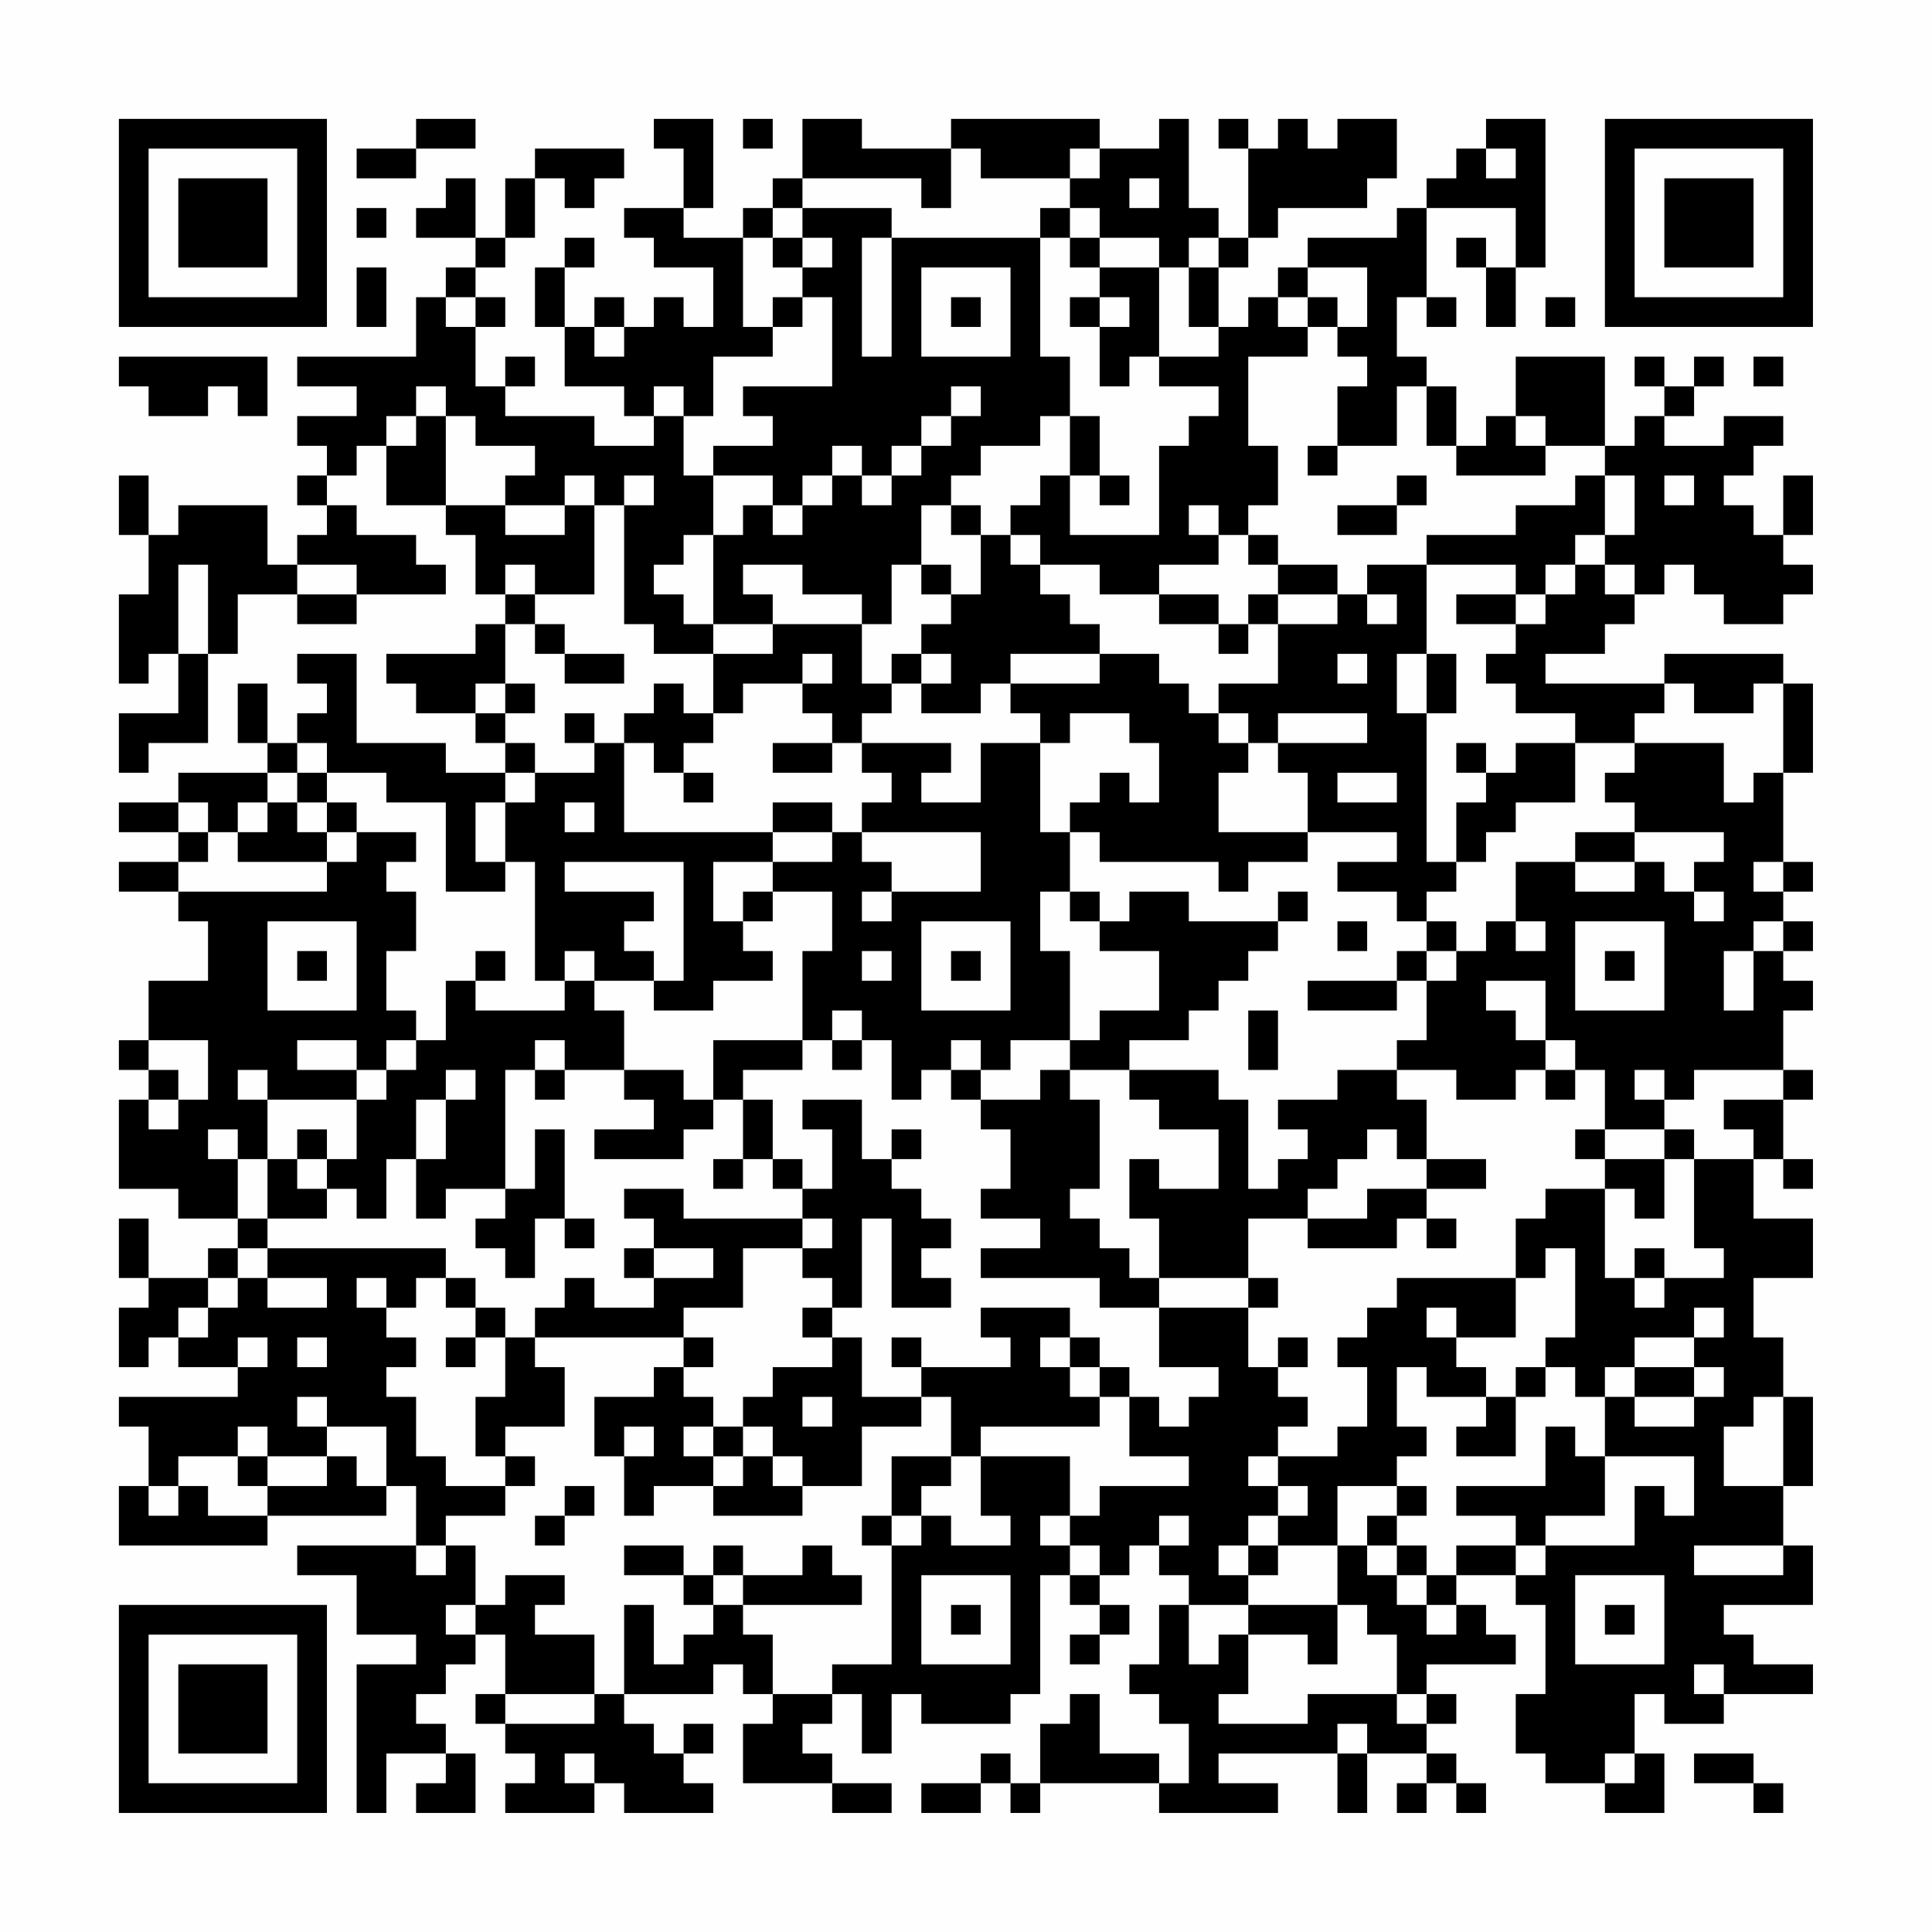 <?xml version="1.0" encoding="UTF-8"?>
<svg xmlns="http://www.w3.org/2000/svg" version="1.1" width="300" height="300" viewBox="0 0 300 300"><rect x="0" y="0" width="300" height="300" fill="#fefefe"/><g transform="scale(4.615)"><g transform="translate(4,4)"><path fill-rule="evenodd" d="M10 0L10 1L8 1L8 2L10 2L10 1L12 1L12 0ZM18 0L18 1L19 1L19 3L17 3L17 4L18 4L18 5L20 5L20 7L19 7L19 6L18 6L18 7L17 7L17 6L16 6L16 7L15 7L15 5L16 5L16 4L15 4L15 5L14 5L14 7L15 7L15 9L17 9L17 10L18 10L18 11L16 11L16 10L13 10L13 9L14 9L14 8L13 8L13 9L12 9L12 7L13 7L13 6L12 6L12 5L13 5L13 4L14 4L14 2L15 2L15 3L16 3L16 2L17 2L17 1L14 1L14 2L13 2L13 4L12 4L12 2L11 2L11 3L10 3L10 4L12 4L12 5L11 5L11 6L10 6L10 8L6 8L6 9L8 9L8 10L6 10L6 11L7 11L7 12L6 12L6 13L7 13L7 14L6 14L6 15L5 15L5 13L2 13L2 14L1 14L1 12L0 12L0 14L1 14L1 16L0 16L0 19L1 19L1 18L2 18L2 20L0 20L0 22L1 22L1 21L3 21L3 18L4 18L4 16L6 16L6 17L8 17L8 16L11 16L11 15L10 15L10 14L8 14L8 13L7 13L7 12L8 12L8 11L9 11L9 13L11 13L11 14L12 14L12 16L13 16L13 17L12 17L12 18L9 18L9 19L10 19L10 20L12 20L12 21L13 21L13 22L11 22L11 21L8 21L8 18L6 18L6 19L7 19L7 20L6 20L6 21L5 21L5 19L4 19L4 21L5 21L5 22L2 22L2 23L0 23L0 24L2 24L2 25L0 25L0 26L2 26L2 27L3 27L3 29L1 29L1 31L0 31L0 32L1 32L1 33L0 33L0 36L2 36L2 37L4 37L4 38L3 38L3 39L1 39L1 37L0 37L0 39L1 39L1 40L0 40L0 42L1 42L1 41L2 41L2 42L4 42L4 43L0 43L0 44L1 44L1 46L0 46L0 48L5 48L5 47L9 47L9 46L10 46L10 48L6 48L6 49L8 49L8 51L10 51L10 52L8 52L8 57L9 57L9 55L11 55L11 56L10 56L10 57L12 57L12 55L11 55L11 54L10 54L10 53L11 53L11 52L12 52L12 51L13 51L13 53L12 53L12 54L13 54L13 55L14 55L14 56L13 56L13 57L16 57L16 56L17 56L17 57L20 57L20 56L19 56L19 55L20 55L20 54L19 54L19 55L18 55L18 54L17 54L17 53L20 53L20 52L21 52L21 53L22 53L22 54L21 54L21 56L24 56L24 57L26 57L26 56L24 56L24 55L23 55L23 54L24 54L24 53L25 53L25 55L26 55L26 53L27 53L27 54L30 54L30 53L31 53L31 49L32 49L32 50L33 50L33 51L32 51L32 52L33 52L33 51L34 51L34 50L33 50L33 49L34 49L34 48L35 48L35 49L36 49L36 50L35 50L35 52L34 52L34 53L35 53L35 54L36 54L36 56L35 56L35 55L33 55L33 53L32 53L32 54L31 54L31 56L30 56L30 55L29 55L29 56L27 56L27 57L29 57L29 56L30 56L30 57L31 57L31 56L35 56L35 57L39 57L39 56L37 56L37 55L41 55L41 57L42 57L42 55L44 55L44 56L43 56L43 57L44 57L44 56L45 56L45 57L46 57L46 56L45 56L45 55L44 55L44 54L45 54L45 53L44 53L44 52L47 52L47 51L46 51L46 50L45 50L45 49L47 49L47 50L48 50L48 53L47 53L47 55L48 55L48 56L50 56L50 57L52 57L52 55L51 55L51 53L52 53L52 54L54 54L54 53L57 53L57 52L55 52L55 51L54 51L54 50L57 50L57 48L56 48L56 46L57 46L57 43L56 43L56 41L55 41L55 39L57 39L57 37L55 37L55 35L56 35L56 36L57 36L57 35L56 35L56 33L57 33L57 32L56 32L56 30L57 30L57 29L56 29L56 28L57 28L57 27L56 27L56 26L57 26L57 25L56 25L56 22L57 22L57 19L56 19L56 18L52 18L52 19L48 19L48 18L50 18L50 17L51 17L51 16L52 16L52 15L53 15L53 16L54 16L54 17L56 17L56 16L57 16L57 15L56 15L56 14L57 14L57 12L56 12L56 14L55 14L55 13L54 13L54 12L55 12L55 11L56 11L56 10L54 10L54 11L52 11L52 10L53 10L53 9L54 9L54 8L53 8L53 9L52 9L52 8L51 8L51 9L52 9L52 10L51 10L51 11L50 11L50 8L47 8L47 10L46 10L46 11L45 11L45 9L44 9L44 8L43 8L43 6L44 6L44 7L45 7L45 6L44 6L44 3L47 3L47 5L46 5L46 4L45 4L45 5L46 5L46 7L47 7L47 5L48 5L48 0L46 0L46 1L45 1L45 2L44 2L44 3L43 3L43 4L40 4L40 5L39 5L39 6L38 6L38 7L37 7L37 5L38 5L38 4L39 4L39 3L42 3L42 2L43 2L43 0L41 0L41 1L40 1L40 0L39 0L39 1L38 1L38 0L37 0L37 1L38 1L38 4L37 4L37 3L36 3L36 0L35 0L35 1L33 1L33 0L28 0L28 1L25 1L25 0L23 0L23 2L22 2L22 3L21 3L21 4L19 4L19 3L20 3L20 0ZM21 0L21 1L22 1L22 0ZM28 1L28 3L27 3L27 2L23 2L23 3L22 3L22 4L21 4L21 7L22 7L22 8L20 8L20 10L19 10L19 9L18 9L18 10L19 10L19 12L20 12L20 14L19 14L19 15L18 15L18 16L19 16L19 17L20 17L20 18L18 18L18 17L17 17L17 13L18 13L18 12L17 12L17 13L16 13L16 12L15 12L15 13L13 13L13 12L14 12L14 11L12 11L12 10L11 10L11 9L10 9L10 10L9 10L9 11L10 11L10 10L11 10L11 13L13 13L13 14L15 14L15 13L16 13L16 16L14 16L14 15L13 15L13 16L14 16L14 17L13 17L13 19L12 19L12 20L13 20L13 21L14 21L14 22L13 22L13 23L12 23L12 25L13 25L13 26L11 26L11 23L9 23L9 22L7 22L7 21L6 21L6 22L5 22L5 23L4 23L4 24L3 24L3 23L2 23L2 24L3 24L3 25L2 25L2 26L7 26L7 25L8 25L8 24L10 24L10 25L9 25L9 26L10 26L10 28L9 28L9 30L10 30L10 31L9 31L9 32L8 32L8 31L6 31L6 32L8 32L8 33L5 33L5 32L4 32L4 33L5 33L5 35L4 35L4 34L3 34L3 35L4 35L4 37L5 37L5 38L4 38L4 39L3 39L3 40L2 40L2 41L3 41L3 40L4 40L4 39L5 39L5 40L7 40L7 39L5 39L5 38L11 38L11 39L10 39L10 40L9 40L9 39L8 39L8 40L9 40L9 41L10 41L10 42L9 42L9 43L10 43L10 45L11 45L11 46L13 46L13 47L11 47L11 48L10 48L10 49L11 49L11 48L12 48L12 50L11 50L11 51L12 51L12 50L13 50L13 49L15 49L15 50L14 50L14 51L16 51L16 53L13 53L13 54L16 54L16 53L17 53L17 50L18 50L18 52L19 52L19 51L20 51L20 50L21 50L21 51L22 51L22 53L24 53L24 52L26 52L26 48L27 48L27 47L28 47L28 48L30 48L30 47L29 47L29 45L32 45L32 47L31 47L31 48L32 48L32 49L33 49L33 48L32 48L32 47L33 47L33 46L36 46L36 45L34 45L34 43L35 43L35 44L36 44L36 43L37 43L37 42L35 42L35 40L38 40L38 42L39 42L39 43L40 43L40 44L39 44L39 45L38 45L38 46L39 46L39 47L38 47L38 48L37 48L37 49L38 49L38 50L36 50L36 52L37 52L37 51L38 51L38 53L37 53L37 54L40 54L40 53L43 53L43 54L44 54L44 53L43 53L43 51L42 51L42 50L41 50L41 48L42 48L42 49L43 49L43 50L44 50L44 51L45 51L45 50L44 50L44 49L45 49L45 48L47 48L47 49L48 49L48 48L51 48L51 46L52 46L52 47L53 47L53 45L50 45L50 43L51 43L51 44L53 44L53 43L54 43L54 42L53 42L53 41L54 41L54 40L53 40L53 41L51 41L51 42L50 42L50 43L49 43L49 42L48 42L48 41L49 41L49 38L48 38L48 39L47 39L47 37L48 37L48 36L50 36L50 39L51 39L51 40L52 40L52 39L54 39L54 38L53 38L53 35L55 35L55 34L54 34L54 33L56 33L56 32L53 32L53 33L52 33L52 32L51 32L51 33L52 33L52 34L50 34L50 32L49 32L49 31L48 31L48 29L46 29L46 30L47 30L47 31L48 31L48 32L47 32L47 33L45 33L45 32L43 32L43 31L44 31L44 29L45 29L45 28L46 28L46 27L47 27L47 28L48 28L48 27L47 27L47 25L49 25L49 26L51 26L51 25L52 25L52 26L53 26L53 27L54 27L54 26L53 26L53 25L54 25L54 24L51 24L51 23L50 23L50 22L51 22L51 21L54 21L54 23L55 23L55 22L56 22L56 19L55 19L55 20L53 20L53 19L52 19L52 20L51 20L51 21L49 21L49 20L47 20L47 19L46 19L46 18L47 18L47 17L48 17L48 16L49 16L49 15L50 15L50 16L51 16L51 15L50 15L50 14L51 14L51 12L50 12L50 11L48 11L48 10L47 10L47 11L48 11L48 12L45 12L45 11L44 11L44 9L43 9L43 11L41 11L41 9L42 9L42 8L41 8L41 7L42 7L42 5L40 5L40 6L39 6L39 7L40 7L40 8L38 8L38 11L39 11L39 13L38 13L38 14L37 14L37 13L36 13L36 14L37 14L37 15L35 15L35 16L33 16L33 15L31 15L31 14L30 14L30 13L31 13L31 12L32 12L32 14L35 14L35 11L36 11L36 10L37 10L37 9L35 9L35 8L37 8L37 7L36 7L36 5L37 5L37 4L36 4L36 5L35 5L35 4L33 4L33 3L32 3L32 2L33 2L33 1L32 1L32 2L29 2L29 1ZM46 1L46 2L47 2L47 1ZM34 2L34 3L35 3L35 2ZM8 3L8 4L9 4L9 3ZM23 3L23 4L22 4L22 5L23 5L23 6L22 6L22 7L23 7L23 6L24 6L24 9L21 9L21 10L22 10L22 11L20 11L20 12L22 12L22 13L21 13L21 14L20 14L20 17L22 17L22 18L20 18L20 20L19 20L19 19L18 19L18 20L17 20L17 21L16 21L16 20L15 20L15 21L16 21L16 22L14 22L14 23L13 23L13 25L14 25L14 29L15 29L15 30L12 30L12 29L13 29L13 28L12 28L12 29L11 29L11 31L10 31L10 32L9 32L9 33L8 33L8 35L7 35L7 34L6 34L6 35L5 35L5 37L7 37L7 36L8 36L8 37L9 37L9 35L10 35L10 37L11 37L11 36L13 36L13 37L12 37L12 38L13 38L13 39L14 39L14 37L15 37L15 38L16 38L16 37L15 37L15 34L14 34L14 36L13 36L13 32L14 32L14 33L15 33L15 32L17 32L17 33L18 33L18 34L16 34L16 35L19 35L19 34L20 34L20 33L21 33L21 35L20 35L20 36L21 36L21 35L22 35L22 36L23 36L23 37L19 37L19 36L17 36L17 37L18 37L18 38L17 38L17 39L18 39L18 40L16 40L16 39L15 39L15 40L14 40L14 41L13 41L13 40L12 40L12 39L11 39L11 40L12 40L12 41L11 41L11 42L12 42L12 41L13 41L13 43L12 43L12 45L13 45L13 46L14 46L14 45L13 45L13 44L15 44L15 42L14 42L14 41L19 41L19 42L18 42L18 43L16 43L16 45L17 45L17 47L18 47L18 46L20 46L20 47L23 47L23 46L25 46L25 44L27 44L27 43L28 43L28 45L26 45L26 47L25 47L25 48L26 48L26 47L27 47L27 46L28 46L28 45L29 45L29 44L33 44L33 43L34 43L34 42L33 42L33 41L32 41L32 40L29 40L29 41L30 41L30 42L27 42L27 41L26 41L26 42L27 42L27 43L25 43L25 41L24 41L24 40L25 40L25 37L26 37L26 40L28 40L28 39L27 39L27 38L28 38L28 37L27 37L27 36L26 36L26 35L27 35L27 34L26 34L26 35L25 35L25 33L23 33L23 34L24 34L24 36L23 36L23 35L22 35L22 33L21 33L21 32L23 32L23 31L24 31L24 32L25 32L25 31L26 31L26 33L27 33L27 32L28 32L28 33L29 33L29 34L30 34L30 36L29 36L29 37L31 37L31 38L29 38L29 39L33 39L33 40L35 40L35 39L38 39L38 40L39 40L39 39L38 39L38 37L40 37L40 38L43 38L43 37L44 37L44 38L45 38L45 37L44 37L44 36L46 36L46 35L44 35L44 33L43 33L43 32L41 32L41 33L39 33L39 34L40 34L40 35L39 35L39 36L38 36L38 33L37 33L37 32L34 32L34 31L36 31L36 30L37 30L37 29L38 29L38 28L39 28L39 27L40 27L40 26L39 26L39 27L36 27L36 26L34 26L34 27L33 27L33 26L32 26L32 24L33 24L33 25L37 25L37 26L38 26L38 25L40 25L40 24L43 24L43 25L41 25L41 26L43 26L43 27L44 27L44 28L43 28L43 29L40 29L40 30L43 30L43 29L44 29L44 28L45 28L45 27L44 27L44 26L45 26L45 25L46 25L46 24L47 24L47 23L49 23L49 21L47 21L47 22L46 22L46 21L45 21L45 22L46 22L46 23L45 23L45 25L44 25L44 20L45 20L45 18L44 18L44 15L47 15L47 16L45 16L45 17L47 17L47 16L48 16L48 15L49 15L49 14L50 14L50 12L49 12L49 13L47 13L47 14L44 14L44 15L42 15L42 16L41 16L41 15L39 15L39 14L38 14L38 15L39 15L39 16L38 16L38 17L37 17L37 16L35 16L35 17L37 17L37 18L38 18L38 17L39 17L39 19L37 19L37 20L36 20L36 19L35 19L35 18L33 18L33 17L32 17L32 16L31 16L31 15L30 15L30 14L29 14L29 13L28 13L28 12L29 12L29 11L31 11L31 10L32 10L32 12L33 12L33 13L34 13L34 12L33 12L33 10L32 10L32 8L31 8L31 4L32 4L32 5L33 5L33 6L32 6L32 7L33 7L33 9L34 9L34 8L35 8L35 5L33 5L33 4L32 4L32 3L31 3L31 4L26 4L26 3ZM23 4L23 5L24 5L24 4ZM25 4L25 8L26 8L26 4ZM8 5L8 7L9 7L9 5ZM27 5L27 8L30 8L30 5ZM11 6L11 7L12 7L12 6ZM28 6L28 7L29 7L29 6ZM33 6L33 7L34 7L34 6ZM40 6L40 7L41 7L41 6ZM48 6L48 7L49 7L49 6ZM16 7L16 8L17 8L17 7ZM0 8L0 9L1 9L1 10L3 10L3 9L4 9L4 10L5 10L5 8ZM55 8L55 9L56 9L56 8ZM28 9L28 10L27 10L27 11L26 11L26 12L25 12L25 11L24 11L24 12L23 12L23 13L22 13L22 14L23 14L23 13L24 13L24 12L25 12L25 13L26 13L26 12L27 12L27 11L28 11L28 10L29 10L29 9ZM40 11L40 12L41 12L41 11ZM43 12L43 13L41 13L41 14L43 14L43 13L44 13L44 12ZM52 12L52 13L53 13L53 12ZM27 13L27 15L26 15L26 17L25 17L25 16L23 16L23 15L21 15L21 16L22 16L22 17L25 17L25 19L26 19L26 20L25 20L25 21L24 21L24 20L23 20L23 19L24 19L24 18L23 18L23 19L21 19L21 20L20 20L20 21L19 21L19 22L18 22L18 21L17 21L17 24L22 24L22 25L20 25L20 27L21 27L21 28L22 28L22 29L20 29L20 30L18 30L18 29L19 29L19 25L15 25L15 26L18 26L18 27L17 27L17 28L18 28L18 29L16 29L16 28L15 28L15 29L16 29L16 30L17 30L17 32L19 32L19 33L20 33L20 31L23 31L23 28L24 28L24 26L22 26L22 25L24 25L24 24L25 24L25 25L26 25L26 26L25 26L25 27L26 27L26 26L29 26L29 24L25 24L25 23L26 23L26 22L25 22L25 21L28 21L28 22L27 22L27 23L29 23L29 21L31 21L31 24L32 24L32 23L33 23L33 22L34 22L34 23L35 23L35 21L34 21L34 20L32 20L32 21L31 21L31 20L30 20L30 19L33 19L33 18L30 18L30 19L29 19L29 20L27 20L27 19L28 19L28 18L27 18L27 17L28 17L28 16L29 16L29 14L28 14L28 13ZM2 15L2 18L3 18L3 15ZM6 15L6 16L8 16L8 15ZM27 15L27 16L28 16L28 15ZM39 16L39 17L41 17L41 16ZM42 16L42 17L43 17L43 16ZM14 17L14 18L15 18L15 19L17 19L17 18L15 18L15 17ZM26 18L26 19L27 19L27 18ZM41 18L41 19L42 19L42 18ZM43 18L43 20L44 20L44 18ZM13 19L13 20L14 20L14 19ZM37 20L37 21L38 21L38 22L37 22L37 24L40 24L40 22L39 22L39 21L42 21L42 20L39 20L39 21L38 21L38 20ZM22 21L22 22L24 22L24 21ZM6 22L6 23L5 23L5 24L4 24L4 25L7 25L7 24L8 24L8 23L7 23L7 22ZM19 22L19 23L20 23L20 22ZM41 22L41 23L43 23L43 22ZM6 23L6 24L7 24L7 23ZM15 23L15 24L16 24L16 23ZM22 23L22 24L24 24L24 23ZM49 24L49 25L51 25L51 24ZM55 25L55 26L56 26L56 25ZM21 26L21 27L22 27L22 26ZM31 26L31 28L32 28L32 31L30 31L30 32L29 32L29 31L28 31L28 32L29 32L29 33L31 33L31 32L32 32L32 33L33 33L33 36L32 36L32 37L33 37L33 38L34 38L34 39L35 39L35 37L34 37L34 35L35 35L35 36L37 36L37 34L35 34L35 33L34 33L34 32L32 32L32 31L33 31L33 30L35 30L35 28L33 28L33 27L32 27L32 26ZM5 27L5 30L8 30L8 27ZM27 27L27 30L30 30L30 27ZM41 27L41 28L42 28L42 27ZM49 27L49 30L52 30L52 27ZM55 27L55 28L54 28L54 30L55 30L55 28L56 28L56 27ZM6 28L6 29L7 29L7 28ZM25 28L25 29L26 29L26 28ZM28 28L28 29L29 29L29 28ZM50 28L50 29L51 29L51 28ZM24 30L24 31L25 31L25 30ZM38 30L38 32L39 32L39 30ZM1 31L1 32L2 32L2 33L1 33L1 34L2 34L2 33L3 33L3 31ZM14 31L14 32L15 32L15 31ZM11 32L11 33L10 33L10 35L11 35L11 33L12 33L12 32ZM48 32L48 33L49 33L49 32ZM42 34L42 35L41 35L41 36L40 36L40 37L42 37L42 36L44 36L44 35L43 35L43 34ZM49 34L49 35L50 35L50 36L51 36L51 37L52 37L52 35L53 35L53 34L52 34L52 35L50 35L50 34ZM6 35L6 36L7 36L7 35ZM23 37L23 38L21 38L21 40L19 40L19 41L20 41L20 42L19 42L19 43L20 43L20 44L19 44L19 45L20 45L20 46L21 46L21 45L22 45L22 46L23 46L23 45L22 45L22 44L21 44L21 43L22 43L22 42L24 42L24 41L23 41L23 40L24 40L24 39L23 39L23 38L24 38L24 37ZM18 38L18 39L20 39L20 38ZM51 38L51 39L52 39L52 38ZM43 39L43 40L42 40L42 41L41 41L41 42L42 42L42 44L41 44L41 45L39 45L39 46L40 46L40 47L39 47L39 48L38 48L38 49L39 49L39 48L41 48L41 46L43 46L43 47L42 47L42 48L43 48L43 49L44 49L44 48L43 48L43 47L44 47L44 46L43 46L43 45L44 45L44 44L43 44L43 42L44 42L44 43L46 43L46 44L45 44L45 45L47 45L47 43L48 43L48 42L47 42L47 43L46 43L46 42L45 42L45 41L47 41L47 39ZM44 40L44 41L45 41L45 40ZM4 41L4 42L5 42L5 41ZM6 41L6 42L7 42L7 41ZM31 41L31 42L32 42L32 43L33 43L33 42L32 42L32 41ZM39 41L39 42L40 42L40 41ZM51 42L51 43L53 43L53 42ZM6 43L6 44L7 44L7 45L5 45L5 44L4 44L4 45L2 45L2 46L1 46L1 47L2 47L2 46L3 46L3 47L5 47L5 46L7 46L7 45L8 45L8 46L9 46L9 44L7 44L7 43ZM23 43L23 44L24 44L24 43ZM55 43L55 44L54 44L54 46L56 46L56 43ZM17 44L17 45L18 45L18 44ZM20 44L20 45L21 45L21 44ZM48 44L48 46L45 46L45 47L47 47L47 48L48 48L48 47L50 47L50 45L49 45L49 44ZM4 45L4 46L5 46L5 45ZM15 46L15 47L14 47L14 48L15 48L15 47L16 47L16 46ZM35 47L35 48L36 48L36 47ZM17 48L17 49L19 49L19 50L20 50L20 49L21 49L21 50L25 50L25 49L24 49L24 48L23 48L23 49L21 49L21 48L20 48L20 49L19 49L19 48ZM53 48L53 49L56 49L56 48ZM27 49L27 52L30 52L30 49ZM49 49L49 52L52 52L52 49ZM28 50L28 51L29 51L29 50ZM38 50L38 51L40 51L40 52L41 52L41 50ZM50 50L50 51L51 51L51 50ZM53 52L53 53L54 53L54 52ZM41 54L41 55L42 55L42 54ZM15 55L15 56L16 56L16 55ZM50 55L50 56L51 56L51 55ZM53 55L53 56L55 56L55 57L56 57L56 56L55 56L55 55ZM0 0L0 7L7 7L7 0ZM1 1L1 6L6 6L6 1ZM2 2L2 5L5 5L5 2ZM50 0L50 7L57 7L57 0ZM51 1L51 6L56 6L56 1ZM52 2L52 5L55 5L55 2ZM0 50L0 57L7 57L7 50ZM1 51L1 56L6 56L6 51ZM2 52L2 55L5 55L5 52Z" fill="#000000"/></g></g></svg>
